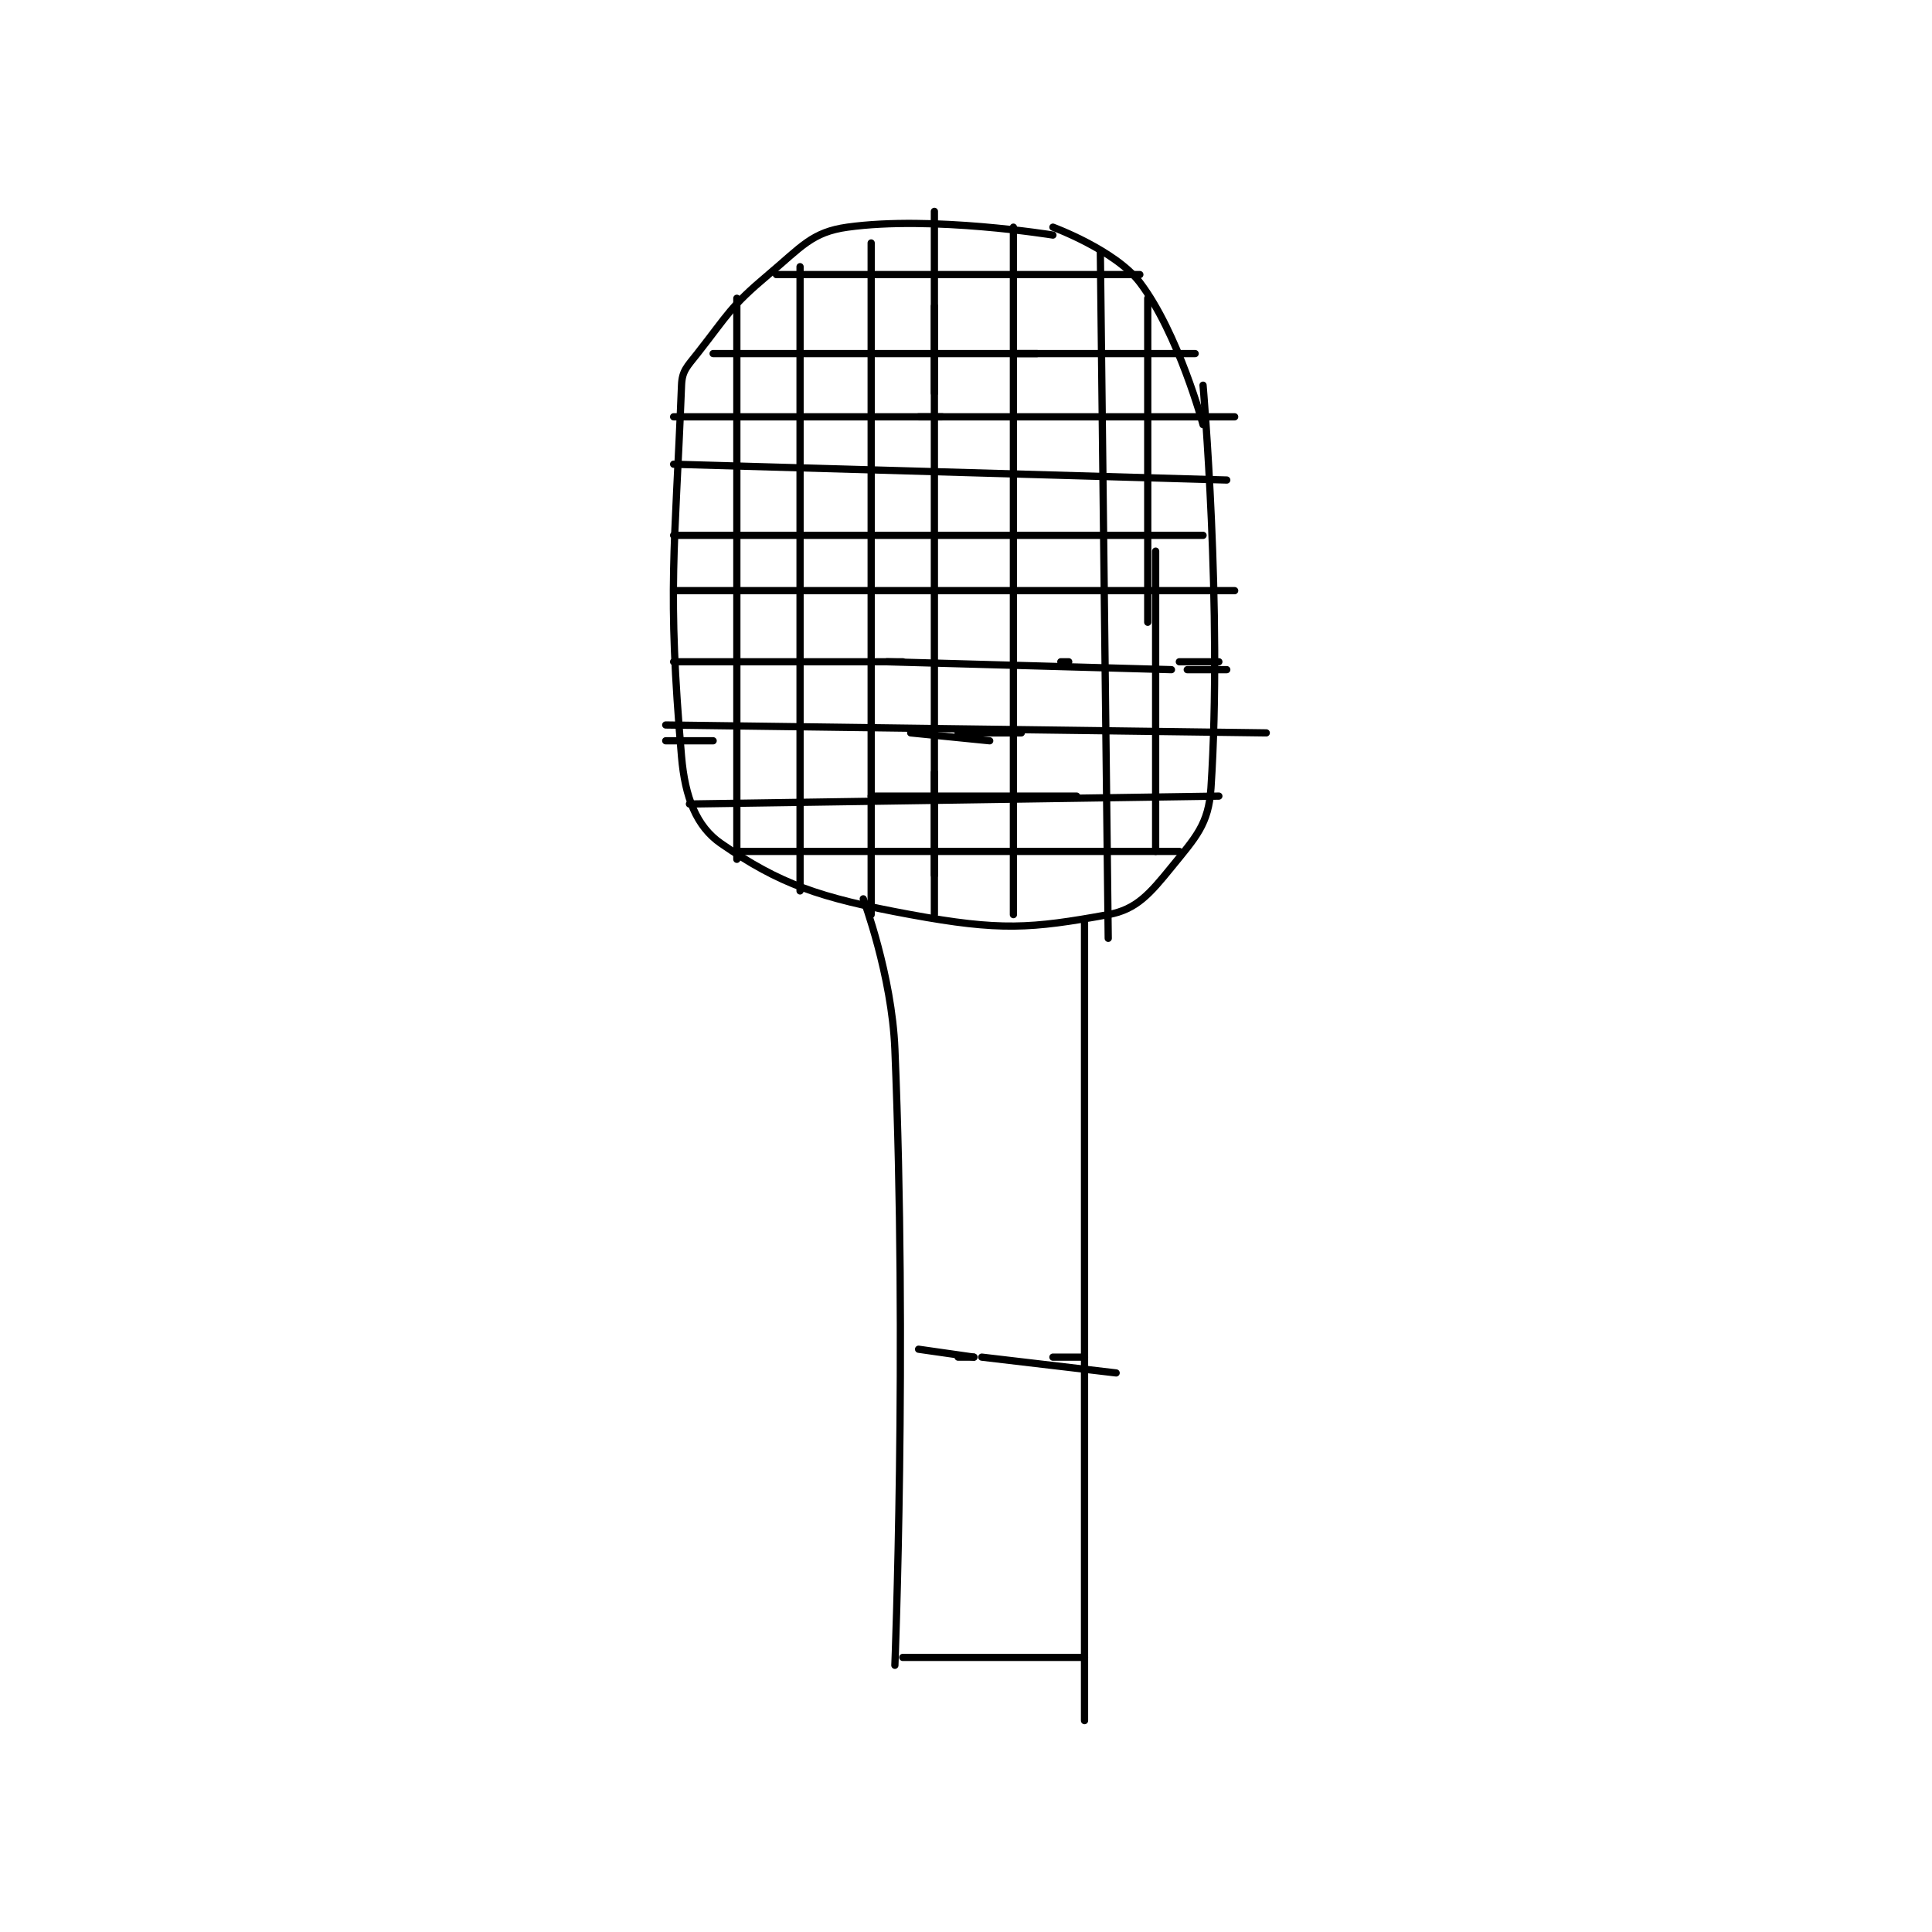 <?xml version="1.0" encoding="utf-8"?>
<!DOCTYPE svg PUBLIC "-//W3C//DTD SVG 1.1//EN" "http://www.w3.org/Graphics/SVG/1.1/DTD/svg11.dtd">
<svg viewBox="0 0 800 800" preserveAspectRatio="xMinYMin meet" xmlns="http://www.w3.org/2000/svg" version="1.1">
<g fill="none" stroke="black" stroke-linecap="round" stroke-linejoin="round" stroke-width="0.917">
<g transform="translate(275.662,87.52) scale(3.272) translate(-259,-114)">
<path id="0" d="M308 117 C308 117 292.703 114.513 282 116 C277.516 116.623 276.212 118.453 272 122 C267.125 126.105 266.999 126.911 263 132 C261.695 133.661 261.072 134.173 261 136 C260.174 157.052 259.165 161.717 261 183 C261.446 188.176 262.893 191.857 266 194 C273.457 199.143 278.37 200.864 290 203 C301.334 205.082 305.199 204.782 315 203 C318.564 202.352 320.256 200.378 323 197 C326.087 193.2 327.7 191.57 328 187 C329.478 164.463 327 136 327 136 "/>
<path id="1" d="M308 116 C308 116 315.891 118.91 319 123 C323.873 129.412 327 141 327 141 "/>
<path id="2" d="M268 125 L268 196 "/>
<path id="3" d="M276 121 L276 200 "/>
<path id="4" d="M285 118 L285 203 "/>
<path id="5" d="M293 185 L293 203 "/>
<path id="6" d="M293 126 L293 198 "/>
<path id="7" d="M293 114 L293 137 "/>
<path id="8" d="M303 116 L303 203 "/>
<path id="9" d="M314 119 L315 206 "/>
<path id="10" d="M321 157 L321 195 "/>
<path id="11" d="M320 125 L320 166 "/>
<path id="12" d="M273 122 L319 122 "/>
<path id="13" d="M265 132 L306 132 "/>
<path id="14" d="M303 132 L326 132 "/>
<path id="15" d="M260 140 L294 140 "/>
<path id="16" d="M291 140 L331 140 "/>
<path id="17" d="M260 146 L330 148 "/>
<path id="18" d="M260 155 L327 155 "/>
<path id="19" d="M260 162 L331 162 "/>
<path id="20" d="M260 171 L289 171 "/>
<path id="21" d="M309 171 L310 171 "/>
<path id="22" d="M324 171 L329 171 "/>
<path id="23" d="M287 171 L323 172 "/>
<path id="24" d="M325 172 L330 172 "/>
<path id="25" d="M304 180 L296 180 "/>
<path id="26" d="M268 195 L324 195 "/>
<path id="27" d="M290 180 L300 181 "/>
<path id="28" d="M265 181 L259 181 "/>
<path id="29" d="M259 179 L335 180 "/>
<path id="30" d="M285 188 L311 188 "/>
<path id="31" d="M329 188 L262 189 "/>
<path id="32" d="M284 201 C284 201 287.614 210.638 288 220 C289.571 258.103 288 298 288 298 "/>
<path id="33" d="M312 204 L312 305 "/>
<path id="34" d="M289 297 L312 297 "/>
<path id="35" d="M291 258 L298 259 "/>
<path id="36" d="M308 259 L312 259 "/>
<path id="37" d="M298 259 L296 259 "/>
<path id="38" d="M299 259 L316 261 "/>
</g>
</g>
</svg>
